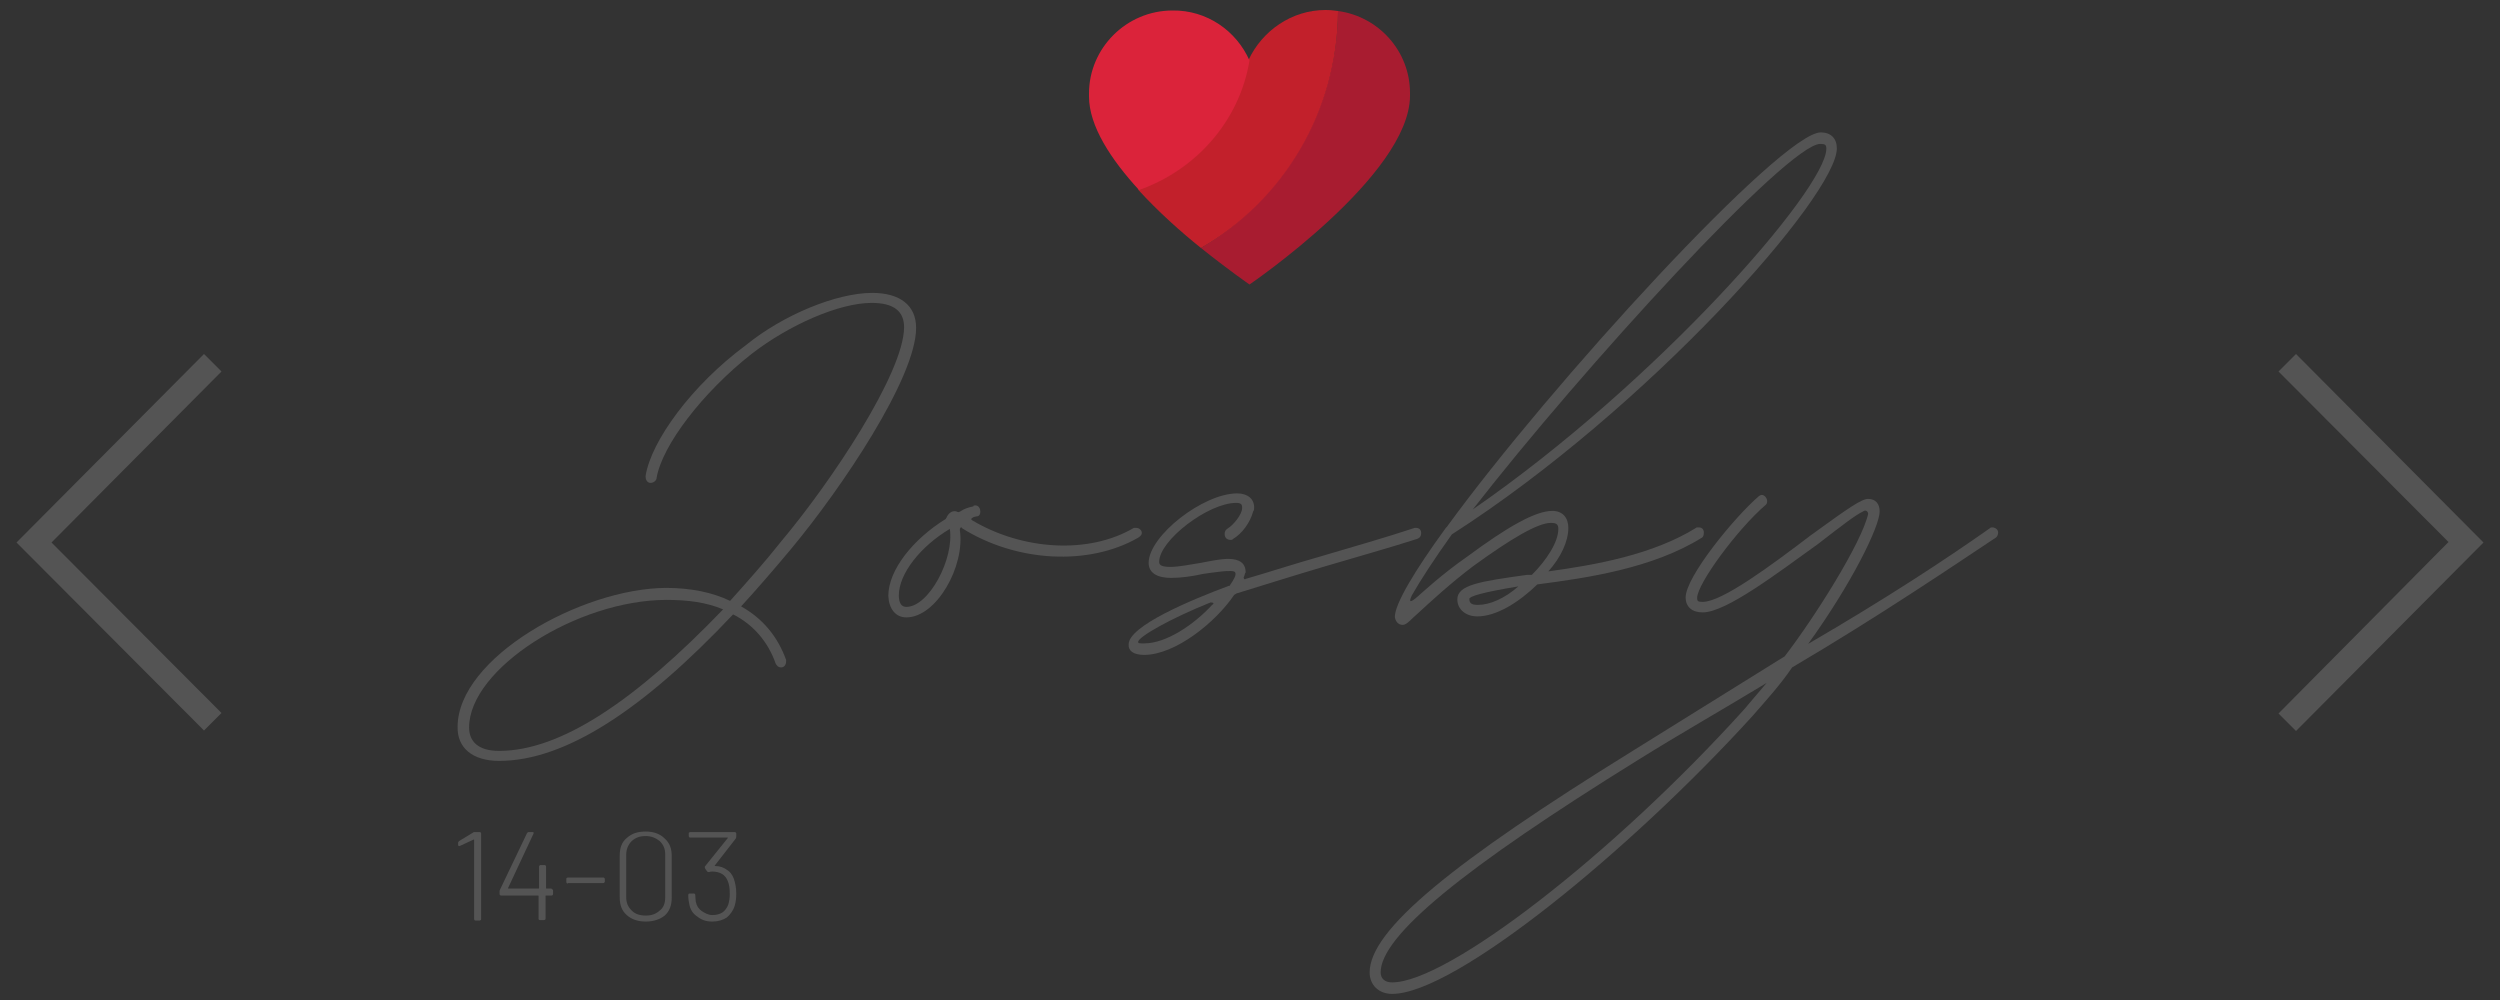 <?xml version="1.0" encoding="utf-8"?>
<!-- Generator: Adobe Illustrator 24.3.0, SVG Export Plug-In . SVG Version: 6.00 Build 0)  -->
<svg version="1.1" id="Capa_1" xmlns="http://www.w3.org/2000/svg" xmlns:xlink="http://www.w3.org/1999/xlink" x="0px" y="0px"
	 viewBox="0 0 500 200" style="enable-background:new 0 0 500 200;" xml:space="preserve">
<rect x="0" y="0" width="500" height="200" fill="#333333" stroke="none"/>
<style type="text/css">
	.st0{fill:#FFFFFF;}
	.st1{fill:#545454;}
	.st2{fill:#A81C30;}
	.st3{fill:#C2202B;}
	.st4{clip-path:url(#SVGID_2_);}
	.st5{fill:#DB233A;}
	.st6{clip-path:url(#SVGID_4_);}
	.st7{clip-path:url(#SVGID_6_);}
</style>
<path class="st0" d="M159.2,67.2C159.2,67.2,159.1,67.5,159.2,67.2C159.1,67.5,159.2,67.2,159.2,67.2z"/>
<g>
	<g transform="translate(97.32, 89.379)">
		<g>
			<path class="st1" d="M2.5,62.8c13.2,0,28.8-10.2,46.8-29.3c4,2,7,5.5,8.5,9.8c0.2,0.4,0.5,0.8,1.1,0.8s1-0.5,1-1.2v-0.3
				c-1.7-4.7-4.7-8.3-9-10.7c3.2-3.5,6.5-7.3,10-11.5c10-12,25-34.2,25-44.2c0-4.5-3.2-7-8.8-7c-7,0-17.7,4.3-25.3,10.5
				C41.1-12.4,32.9-1.2,31.8,5.8v0.2c0,0.5,0.3,1.2,1,1.2c0.6,0,1.2-0.5,1.2-1c1.1-6.5,9.2-17.1,19-24.8c7.5-5.8,17.5-10.2,24-10.2
				c4.5,0,6.5,1.7,6.5,4.9C83.4-14.7,68.9,7,59,18.8c-3.4,4.3-7,8.3-10.3,12c-3.5-1.7-7.9-2.6-12.8-2.6C18.9,28.3-5.8,42.2-5.8,56
				C-5.9,60.1-2.9,62.8,2.5,62.8z M2.5,60.8c-4.2,0-6-1.9-6-4.7c0-11.7,21.6-25.5,39.5-25.5c4.3,0,8,0.5,11.3,1.9
				C29.7,50.8,14.8,60.8,2.5,60.8z"/>
		</g>
	</g>
</g>
<g>
	<g transform="translate(140.265, 89.379)">
		<g>
			<path class="st1" d="M41,34.1c6,0,11.8-10.2,10.7-17.5c0-0.3,0.2-0.8,0.5-0.3c10.9,6.8,25.3,7.5,35.1,1.9c0.3-0.2,0.8-0.5,0.8-1
				c0-0.5-0.5-1-1.1-1h-0.5c-9,5.3-22.2,4.5-32.3-1.5c-0.3-0.2-0.3-0.3,0-0.5c0.2-0.2,0.5-0.2,0.8-0.3c0.5,0,0.8-0.3,0.8-1
				c0-0.5-0.3-1.2-1-1.2c-0.2,0-0.4,0-0.4,0.2c-1,0.2-1.9,0.5-2.6,1c-0.4,0.2-0.4,0.2-0.8,0c-0.8-0.2-1.5,0.3-1.9,1.1
				c0,0.2-0.2,0.2-0.2,0.4c-6.5,4-11.5,10.2-11.5,15.4C37.5,32.3,38.8,34.1,41,34.1z M41,32c-1,0-1.5-0.8-1.5-2.3
				c0-4.3,4.3-9.8,10.2-13.3C50.6,22.4,45.5,32,41,32z"/>
		</g>
	</g>
</g>
<g>
	<g transform="translate(173.23, 89.379)">
		<g>
			<path class="st1" d="M55.6,41.6c6.2,0,14.3-6.5,18-12l0.5-0.3c4.9-1.5,10.9-3.4,17.3-5.3c6.4-1.9,13.2-3.8,18.8-5.6
				c0.5-0.2,0.8-0.5,0.8-1.2c0-0.5-0.3-1-1-1h-0.3c-5.7,1.9-12.4,3.8-18.8,5.7c-5.3,1.5-10.5,3.2-15,4.5c-0.2,0.2-0.4,0-0.4-0.3
				c0.2-0.3,0.2-0.8,0.4-1c0-1.9-1.3-2.7-3.5-2.7c-1.5,0-3.4,0.4-5.5,0.8c-2,0.3-4.3,0.8-6,0.8c-1.7,0-2.3-0.3-2.3-1
				c0-4.3,9.8-11.8,15.4-11.8c1,0,1.2,0.3,1.2,1c0,1.3-1.7,3.4-3,4.2c-0.3,0.2-0.5,0.5-0.5,1c0,0.8,0.5,1.2,1.2,1.2
				c0.2,0,0.3,0,0.5-0.2c1.7-1,3.4-3.2,4-5.5c0.2-0.2,0.2-0.5,0.2-0.8c0-1.7-1.3-2.8-3.4-2.8c-6.8,0-17.7,8.5-17.7,13.9
				c0,2,1.7,3,4.5,3c1.9,0,4.2-0.3,6.4-0.8c1.5-0.2,6.2-1,6.4-0.3c0.3,0.5-0.3,1.5-1,2.5c0,0.2-0.2,0.2-0.3,0.2
				c-7.5,2.8-20,8-20,11.7C52.4,40.8,53.5,41.6,55.6,41.6z M55.6,39.3c-1,0-1.2,0-1.2-0.3c0-1,6.5-4.7,14.5-7.9
				c0.5,0,0.8,0.2,0.3,0.5C65.5,35.6,60,39.3,55.6,39.3z"/>
		</g>
	</g>
</g>
<g>
	<g transform="translate(212.367, 89.379)">
		<g>
			<path class="st1" d="M68.2,35.6c0.8,0,1.7-1.2,3-2.3c2.5-2.3,6.5-6,11-9.4c7.7-5.6,13-8.7,15.6-8.7c1,0,1.5,0.2,1.5,1.2
				c0,2.6-2.3,6.2-5.3,9.2h-1c-9.4,1.3-13.9,2-13.9,4.9c0,2,1.7,3.4,4,3.4c3.8,0,8.3-2.8,12-6.4c10-1.3,23.1-3.2,33-9.4
				c0.2-0.2,0.3-0.5,0.3-1c0-0.5-0.3-1-1-1h-0.4c-8.8,5.5-20.3,7.5-29.7,8.8c2.5-2.8,4-6,4-8.7c0-2-1.1-3.4-3.2-3.4
				c-3.4,0-9,3.2-17.1,9.2c-4.9,3.4-9,7.2-9.8,7.9c-1.5,1.3-1.9,1.3-1.2-0.2c1.7-3,4.5-7.3,8-12.2C117.3-7.7,155-50.3,155-59.7
				c0-2-1.2-3.2-3.2-3.2c-7.9,0-54,50.3-74.8,78.9l-0.2,0.2c-6.2,8.5-10.2,15.2-10.2,17.8C66.7,34.8,67.2,35.6,68.2,35.6z
				 M82.2,12.5c22-28.3,63-73.1,69.5-73.1c1,0,1.2,0.2,1.2,1C152.8-51.5,119-12.9,82.2,12.5z M83.2,31.6c-1.2,0-1.7-0.3-1.7-1.2
				c0-0.5,2.5-1.3,9.8-2.5C88.6,30.3,85.6,31.6,83.2,31.6z"/>
		</g>
	</g>
</g>
<g>
	<g transform="translate(252.029, 89.379)">
		<g>
			<path class="st1" d="M26.4,109.4c12.6,0,47.7-28.8,72-55.5c2.8-3.2,5.7-6.4,8-9.8c17.5-10.3,32.5-20.5,40.8-26
				c0.2-0.2,0.4-0.5,0.4-1c0-0.5-0.5-1-1.2-1c-0.2,0-0.3,0-0.5,0.2c-8.8,6.2-20.5,13.9-36.3,23.1c8.8-12.2,14.3-23.5,14.3-26.5
				c0-1.5-0.8-2.5-2.3-2.5c-1.3,0-3.8,1.7-11.5,7.3c-7.9,6-17.7,13.3-21.6,13.3c-1,0-1.1-0.2-1.1-0.8c0-2.8,8-13.7,13.7-18.6
				c0.2-0.2,0.3-0.3,0.3-0.8c0-0.5-0.5-1.2-1.1-1.2c-0.2,0-0.4,0.2-0.5,0.2c-5,4.3-14.7,16.2-14.7,20.3c0,1.9,1.3,3,3.4,3
				c4.7,0,15-7.9,23.1-13.7c4.9-3.8,7.5-5.8,9-6.5c0.5-0.4,1,0,1,0.5c-1.3,5.8-10.7,20.7-16.7,28.5l-1.3,0.8L74.5,60.8
				c-36,22.3-52.6,35.8-52.6,44.3C21.9,107.6,23.7,109.4,26.4,109.4z M26.4,107.1c-1.5,0-2.3-0.8-2.3-2c0-7.3,16.5-20.8,51.5-42.5
				c8.5-5.3,17.3-10.3,25.7-15.4l-4.5,5.3C70.7,81.4,37.5,107.1,26.4,107.1z"/>
		</g>
	</g>
</g>
<path class="st2" d="M282,18.6c0,0.2,0,0.6,0,0.6c-0.1,15.9-32.1,37.7-32.1,37.7s-4.2-2.9-9.7-7.3c16.3-9.7,27.2-27.2,27.4-47.4
	C275.7,3.3,282,10.2,282,18.6"/>
<path class="st3" d="M267.6,2.2c-0.1,20.2-11,37.9-27.4,47.4c-4-3.2-8.6-7.3-12.6-11.7c11.5-3.9,20.1-13.7,22.1-25.9
	C252.4,6.2,258.3,2,265.1,2C266.1,2,266.8,2.1,267.6,2.2"/>
<g>
	<g>
		<defs>
			<rect id="SVGID_1_" x="217.3" y="1.3" width="33.5" height="37.2"/>
		</defs>
		<clipPath id="SVGID_2_">
			<use xlink:href="#SVGID_1_"  style="overflow:visible;"/>
		</clipPath>
		<g class="st4">
			<path class="st5" d="M249.9,12.1c-2,12.1-10.7,21.9-22.1,25.9c-5.6-6.1-10-12.8-10-18.7c0,0,0-0.4,0-0.6
				c0-9.1,7.5-16.6,16.7-16.6C241.4,2,247.3,6.2,249.9,12.1"/>
		</g>
	</g>
</g>
<g>
	<g>
		<defs>
			<rect id="SVGID_3_" x="3.3" y="42.6" width="52.6" height="132"/>
		</defs>
		<clipPath id="SVGID_4_">
			<use xlink:href="#SVGID_3_"  style="overflow:visible;"/>
		</clipPath>
		<g class="st6">
			<path class="st1" d="M10.3,108.5l34,34.1l-3.5,3.5L3.3,108.5l37.5-37.7l3.5,3.5L10.3,108.5z M90,42.6l4.7,1.2L66.7,174.5
				l-4.7-1.2L90,42.6z M115.9,70.9l37.5,37.7l-37.5,37.7l-3.5-3.5l34-34.1l-34-34.1L115.9,70.9z"/>
		</g>
	</g>
</g>
<g>
	<g transform="translate(75.623, 132.81)">
		<g>
			<path class="st1" d="M19,33.7c0.1-0.1,0.2-0.1,0.4-0.1h0.9c0.1,0,0.2,0,0.2,0.1c0.1,0.1,0.1,0.1,0.1,0.2v17.1
				c0,0.1,0,0.2-0.1,0.2c-0.1,0.1-0.1,0.1-0.2,0.1h-0.8c-0.1,0-0.2,0-0.2-0.1c-0.1-0.1-0.1-0.1-0.1-0.2V35.2c0,0,0,0,0-0.1
				c0,0,0,0-0.1,0l-2.8,1.3c-0.1,0-0.1,0-0.1,0c-0.1,0-0.2-0.1-0.2-0.2v-0.4c0-0.2,0.1-0.3,0.2-0.4L19,33.7z"/>
		</g>
	</g>
</g>
<g>
	<g transform="translate(81.712, 132.81)">
		<g>
			<path class="st1" d="M28.6,45c0.1,0,0.1,0,0.2,0.1c0.1,0.1,0.1,0.1,0.1,0.2V46c0,0.1,0,0.1-0.1,0.2c-0.1,0.1-0.1,0.1-0.2,0.1
				h-1.1c-0.1,0-0.1,0-0.1,0.1v4.5c0,0.1,0,0.2-0.1,0.2c-0.1,0.1-0.1,0.1-0.2,0.1h-0.8c-0.1,0-0.2,0-0.2-0.1
				C26,51.1,26,51.1,26,50.9v-4.5c0-0.1,0-0.1-0.1-0.1h-7.4c-0.1,0-0.1,0-0.2-0.1c-0.1-0.1-0.1-0.1-0.1-0.2v-0.5
				c0-0.1,0-0.2,0.1-0.4l5.4-11.3c0.1-0.1,0.2-0.2,0.3-0.2h0.8c0.1,0,0.2,0,0.2,0.1c0,0.1,0,0.1,0,0.2l-5.1,10.9v0.1c0,0,0,0,0.1,0
				H26c0.1,0,0.1,0,0.1-0.1v-4.3c0-0.1,0-0.1,0.1-0.2c0.1-0.1,0.1-0.1,0.2-0.1h0.8c0.1,0,0.2,0,0.2,0.1c0.1,0.1,0.1,0.1,0.1,0.2v4.3
				c0,0.1,0,0.1,0.1,0.1h1V45z"/>
		</g>
	</g>
</g>
<g>
	<g transform="translate(91.163, 132.81)">
		<g>
			<path class="st1" d="M22.4,43.9c-0.1,0-0.2,0-0.2-0.1c-0.1-0.1-0.1-0.1-0.1-0.2V43c0-0.1,0-0.2,0.1-0.2c0.1-0.1,0.1-0.1,0.2-0.1
				h7.1c0.1,0,0.1,0,0.2,0.1c0.1,0.1,0.1,0.1,0.1,0.2v0.5c0,0.1,0,0.1-0.1,0.2c-0.1,0.1-0.1,0.1-0.2,0.1H22.4z"/>
		</g>
	</g>
</g>
<g>
	<g transform="translate(98.044, 132.81)">
		<g>
			<path class="st1" d="M31.1,51.5c-1.5,0-2.8-0.4-3.8-1.3s-1.4-2-1.4-3.6v-8.3c0-1.5,0.4-2.7,1.4-3.5c1-0.9,2.1-1.3,3.8-1.3
				c1.5,0,2.8,0.4,3.8,1.4c1,0.9,1.4,2,1.4,3.5v8.3c0,1.5-0.4,2.7-1.4,3.6C33.9,51.1,32.6,51.5,31.1,51.5z M31.1,50.3
				c1.2,0,2-0.3,2.8-1c0.8-0.6,1.1-1.5,1.1-2.7v-8.5c0-1.1-0.3-1.9-1.1-2.7c-0.8-0.6-1.6-1-2.8-1c-1.2,0-2,0.3-2.8,1
				c-0.6,0.6-1.1,1.5-1.1,2.7v8.5c0,1.1,0.3,1.9,1.1,2.7C29,50,29.9,50.3,31.1,50.3z"/>
		</g>
	</g>
</g>
<g>
	<g transform="translate(107.952, 132.81)">
		<g>
			<path class="st1" d="M38.8,42.9c0.3,0.9,0.5,1.8,0.5,3c0,0.9-0.1,1.7-0.3,2.4c-0.3,1-0.9,1.8-1.6,2.4c-0.8,0.5-1.7,0.8-2.9,0.8
				c-1.2,0-2.1-0.3-3-1c-0.9-0.6-1.4-1.4-1.6-2.5c-0.1-0.4-0.2-1.1-0.2-1.8c0-0.2,0.1-0.3,0.3-0.3h0.8c0.2,0,0.3,0.1,0.3,0.3
				c0,0.5,0.1,1,0.1,1.3c0.2,0.9,0.5,1.4,1.2,1.9c0.6,0.4,1.3,0.8,2.1,0.8c0.9,0,1.5-0.2,2-0.5c0.5-0.3,1-1,1.2-1.6
				c0.2-0.6,0.3-1.4,0.3-2.1c0-1.1-0.1-1.9-0.4-2.6c-0.5-1.3-1.6-1.9-3.1-1.9c-0.2,0-0.4,0-0.6,0.1h-0.1c-0.1,0-0.2,0-0.3-0.1
				l-0.3-0.4C33,40.8,33,40.6,33,40.6c0-0.1,0-0.1,0.1-0.2l4.5-5.6v-0.1c0,0,0,0-0.1,0h-7.4c-0.1,0-0.2,0-0.2-0.1
				c-0.1-0.1-0.1-0.1-0.1-0.2v-0.5c0-0.1,0-0.2,0.1-0.2c0.1-0.1,0.1-0.1,0.2-0.1H39c0.1,0,0.1,0,0.2,0.1s0.1,0.1,0.1,0.2v0.6
				c0,0.1,0,0.2-0.1,0.4L35,40.3v0.1c0,0,0,0,0.1,0c1,0,1.7,0.3,2.4,0.8C38,41.5,38.5,42.1,38.8,42.9z"/>
		</g>
	</g>
</g>
<g>
	<g>
		<defs>
			<rect id="SVGID_5_" x="444.2" y="42.5" width="52.6" height="132"/>
		</defs>
		<clipPath id="SVGID_6_">
			<use xlink:href="#SVGID_5_"  style="overflow:visible;"/>
		</clipPath>
		<g class="st7">
			<path class="st1" d="M489.7,108.4l-34-34.1l3.5-3.5l37.5,37.7l-37.5,37.7l-3.5-3.5L489.7,108.4z M409.8,174.4l-4.7-1.2
				l28.2-130.7l4.7,1.2L409.8,174.4z M384.1,146.1l-37.5-37.7l37.5-37.7l3.5,3.5l-34,34.1l34,34.1L384.1,146.1z"/>
		</g>
	</g>
</g>
</svg>
